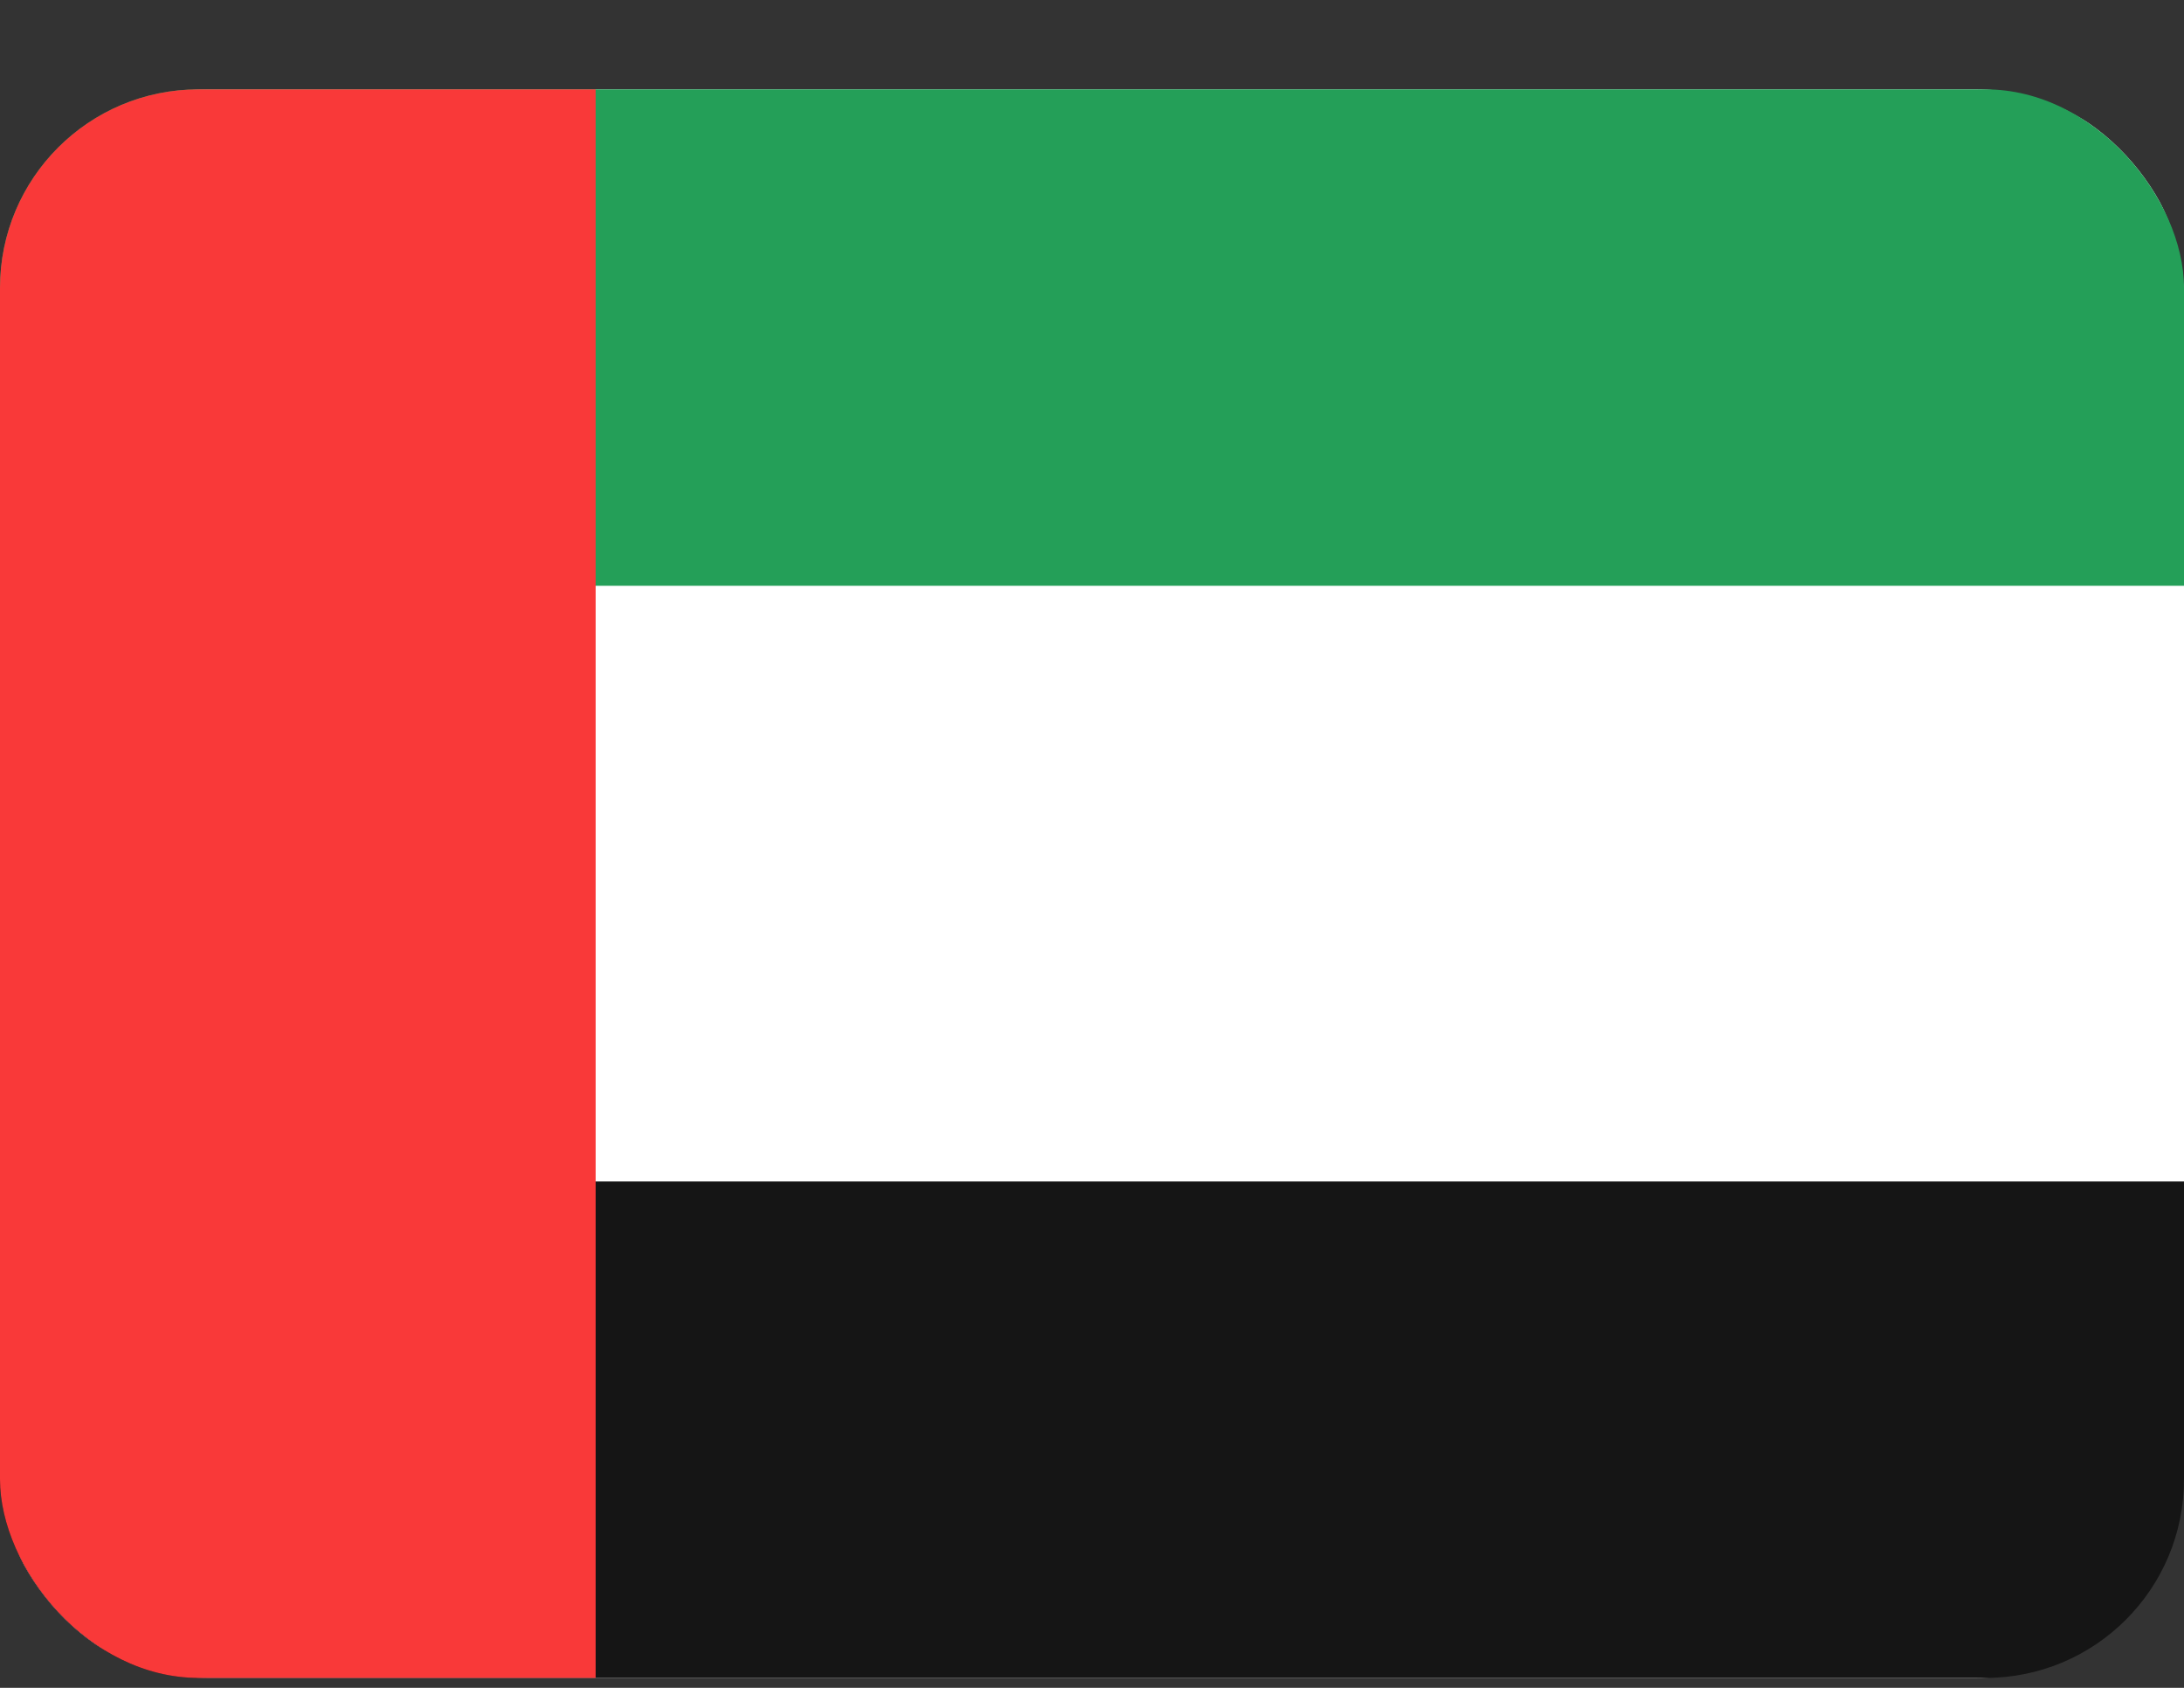 <svg width="22" height="17" viewBox="0 0 22 17" fill="none" xmlns="http://www.w3.org/2000/svg">
<rect x="0" y="0" width="22" height="17" fill="#333333" stroke="none"/>
<g clip-path="url(#clip0_40000296_31684)">
<g clip-path="url(#clip1_40000296_31684)">
<path d="M19.905 0.9H2.095C0.938 0.9 0 1.856 0 3.034V14.767C0 15.945 0.938 16.9 2.095 16.9H19.905C21.062 16.9 22 15.945 22 14.767V3.034C22 1.856 21.062 0.9 19.905 0.9Z" fill="white"/>
<path fill-rule="evenodd" clip-rule="evenodd" d="M0 11.9H22V16.9H0V11.9Z" fill="#151515"/>
<path fill-rule="evenodd" clip-rule="evenodd" d="M0 0.9H22V5.9H0V0.9Z" fill="#249F58"/>
<path fill-rule="evenodd" clip-rule="evenodd" d="M0 0.9V16.9H6V0.9H0Z" fill="#F93939"/>
</g>
</g>
<defs>
<clipPath id="clip0_40000296_31684">
<rect width="22" height="16" fill="white" transform="translate(0 0.9)"/>
</clipPath>
<clipPath id="clip1_40000296_31684">
<rect y="0.9" width="22" height="16" rx="2" fill="white"/>
</clipPath>
</defs>
</svg>
